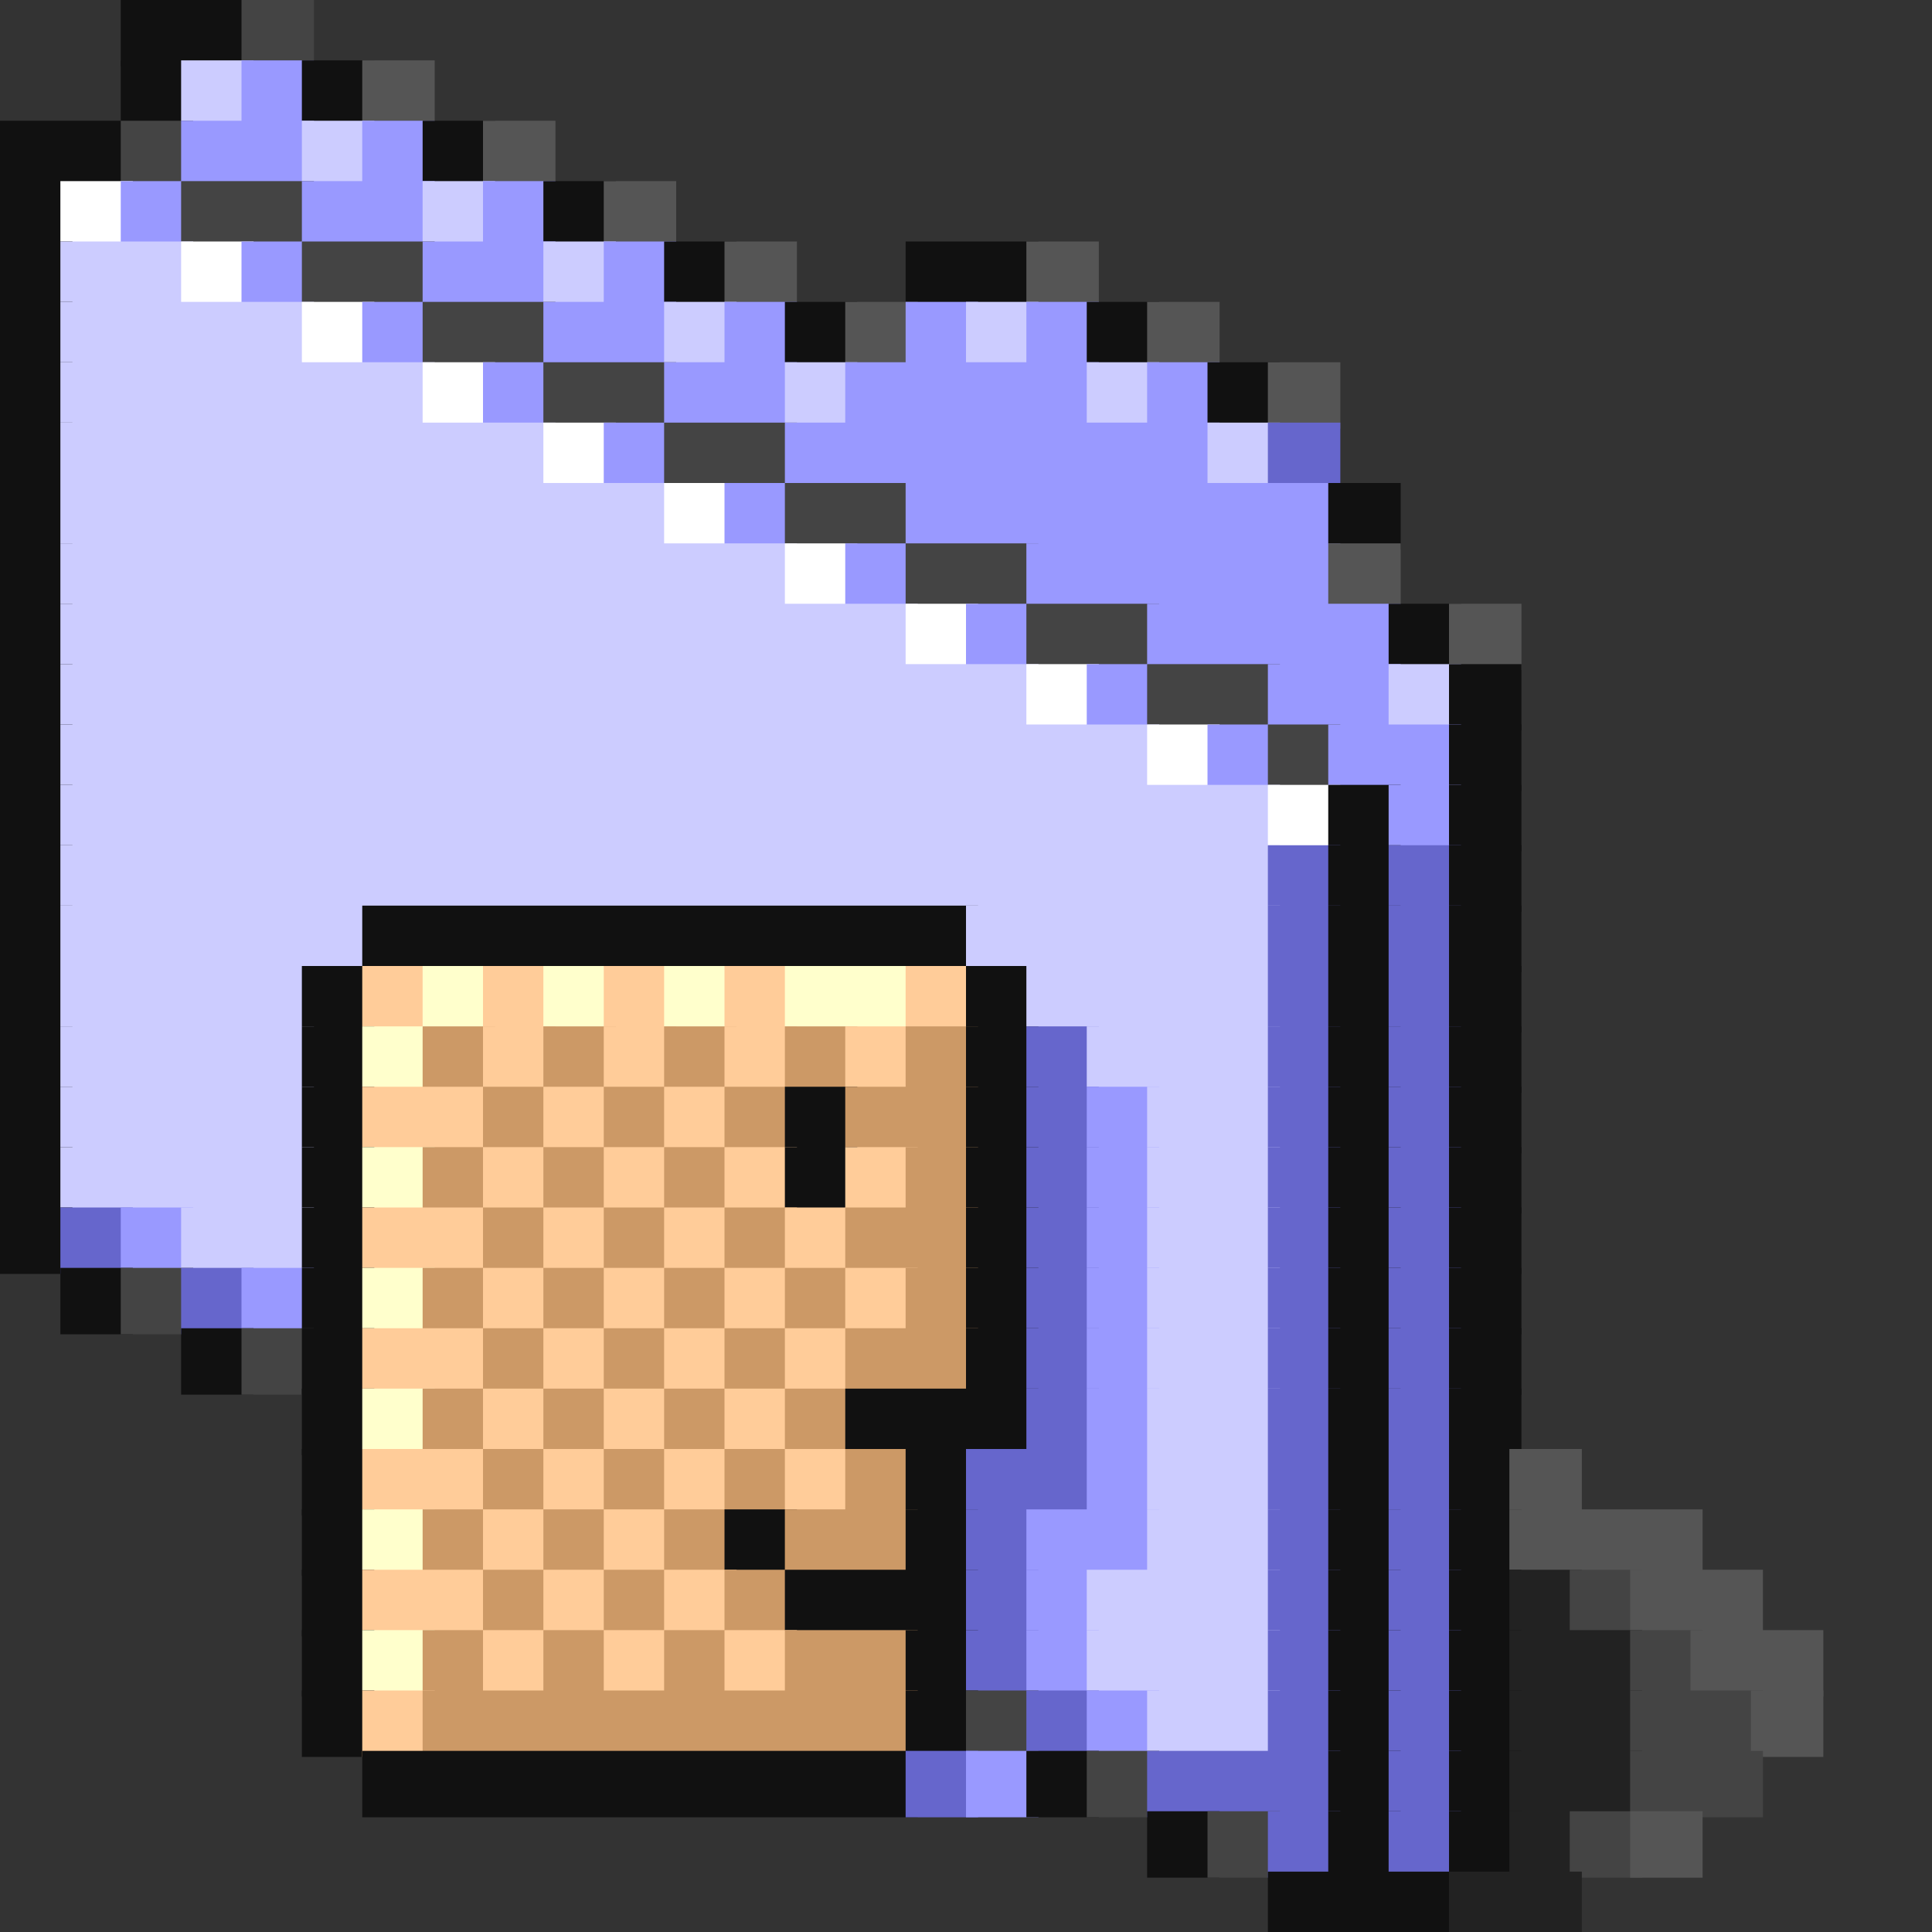 <svg viewBox='0 0 32 32' xmlns='http://www.w3.org/2000/svg'><rect x="0" y="0" width="32" height="32" fill="#333333" stroke="none"/><defs><g id='0'><rect width='1.2' height='1.1' fill='#111111'></rect></g><g id='1'><rect width='2.2' height='1.1' fill='#111111'></rect></g><g id='2'><rect width='1.2' height='1.1' fill='#444444'></rect></g><g id='3'><rect width='1.2' height='1.1' fill='#ccccff'></rect></g><g id='4'><rect width='1.2' height='1.1' fill='#9999ff'></rect></g><g id='5'><rect width='1.2' height='1.1' fill='#555555'></rect></g><g id='6'><rect width='2.2' height='1.1' fill='#9999ff'></rect></g><g id='7'><rect width='1.2' height='1.1' fill='#ffffff'></rect></g><g id='8'><rect width='2.2' height='1.1' fill='#444444'></rect></g><g id='9'><rect width='7.2' height='1.1' fill='#9999ff'></rect></g><g id='10'><rect width='4.2' height='1.1' fill='#9999ff'></rect></g><g id='11'><rect width='20.2' height='1.1' fill='#ccccff'></rect></g><g id='12'><rect width='1.2' height='1.1' fill='#6666cc'></rect></g><g id='13'><rect width='5.2' height='1.1' fill='#ccccff'></rect></g><g id='14'><rect width='4.2' height='1.1' fill='#ccccff'></rect></g><g id='15'><rect width='1.2' height='1.1' fill='#ffcc99'></rect></g><g id='16'><rect width='1.2' height='1.1' fill='#ffffcc'></rect></g><g id='17'><rect width='1.2' height='1.1' fill='#cc9966'></rect></g><g id='18'><rect width='2.2' height='1.1' fill='#ccccff'></rect></g><g id='19'><rect width='2.2' height='1.1' fill='#ffcc99'></rect></g><g id='20'><rect width='2.2' height='1.1' fill='#cc9966'></rect></g><g id='21'><rect width='3.2' height='1.1' fill='#111111'></rect></g><g id='22'><rect width='3.2' height='1.1' fill='#ccccff'></rect></g><g id='23'><rect width='2.2' height='1.1' fill='#555555'></rect></g><g id='24'><rect width='2.2' height='1.1' fill='#222222'></rect></g><g id='25'><rect width='1.2' height='1.1' fill='#222222'></rect></g></defs><rect width='2.2' height='1.1' x='2' y='0' fill='#111111'></rect><rect width='1.2' height='1.1' x='4' y='0' fill='#444444'></rect><rect width='1.2' height='1.1' x='2' y='1' fill='#111111'></rect><rect width='1.2' height='1.1' x='3' y='1' fill='#ccccff'></rect><rect width='1.2' height='1.1' x='4' y='1' fill='#9999ff'></rect><use href='#0' x='5' y='1'></use><rect width='1.2' height='1.1' x='6' y='1' fill='#555555'></rect><use href='#1' x='0' y='2'></use><use href='#2' x='2' y='2'></use><rect width='2.2' height='1.1' x='3' y='2' fill='#9999ff'></rect><use href='#3' x='5' y='2'></use><use href='#4' x='6' y='2'></use><use href='#0' x='7' y='2'></use><use href='#5' x='8' y='2'></use><use href='#0' x='0' y='3'></use><rect width='1.2' height='1.1' x='1' y='3' fill='#ffffff'></rect><use href='#4' x='2' y='3'></use><rect width='2.2' height='1.1' x='3' y='3' fill='#444444'></rect><use href='#6' x='5' y='3'></use><use href='#3' x='7' y='3'></use><use href='#4' x='8' y='3'></use><use href='#0' x='9' y='3'></use><use href='#5' x='10' y='3'></use><use href='#0' x='0' y='4'></use><rect width='2.2' height='1.1' x='1' y='4' fill='#ccccff'></rect><use href='#7' x='3' y='4'></use><use href='#4' x='4' y='4'></use><use href='#8' x='5' y='4'></use><use href='#6' x='7' y='4'></use><use href='#3' x='9' y='4'></use><use href='#4' x='10' y='4'></use><use href='#0' x='11' y='4'></use><use href='#5' x='12' y='4'></use><use href='#1' x='15' y='4'></use><use href='#5' x='17' y='4'></use><use href='#0' x='0' y='5'></use><rect width='4.2' height='1.1' x='1' y='5' fill='#ccccff'></rect><use href='#7' x='5' y='5'></use><use href='#4' x='6' y='5'></use><use href='#8' x='7' y='5'></use><use href='#6' x='9' y='5'></use><use href='#3' x='11' y='5'></use><use href='#4' x='12' y='5'></use><use href='#0' x='13' y='5'></use><use href='#5' x='14' y='5'></use><use href='#4' x='15' y='5'></use><use href='#3' x='16' y='5'></use><use href='#4' x='17' y='5'></use><use href='#0' x='18' y='5'></use><use href='#5' x='19' y='5'></use><use href='#0' x='0' y='6'></use><rect width='6.2' height='1.1' x='1' y='6' fill='#ccccff'></rect><use href='#7' x='7' y='6'></use><use href='#4' x='8' y='6'></use><use href='#8' x='9' y='6'></use><use href='#6' x='11' y='6'></use><use href='#3' x='13' y='6'></use><rect width='4.2' height='1.1' x='14' y='6' fill='#9999ff'></rect><use href='#3' x='18' y='6'></use><use href='#4' x='19' y='6'></use><use href='#0' x='20' y='6'></use><use href='#5' x='21' y='6'></use><use href='#0' x='0' y='7'></use><rect width='8.2' height='1.1' x='1' y='7' fill='#ccccff'></rect><use href='#7' x='9' y='7'></use><use href='#4' x='10' y='7'></use><use href='#8' x='11' y='7'></use><rect width='7.2' height='1.1' x='13' y='7' fill='#9999ff'></rect><use href='#3' x='20' y='7'></use><rect width='1.2' height='1.1' x='21' y='7' fill='#6666cc'></rect><use href='#0' x='0' y='8'></use><rect width='10.2' height='1.1' x='1' y='8' fill='#ccccff'></rect><use href='#7' x='11' y='8'></use><use href='#4' x='12' y='8'></use><use href='#8' x='13' y='8'></use><use href='#9' x='15' y='8'></use><use href='#0' x='22' y='8'></use><use href='#0' x='0' y='9'></use><rect width='12.2' height='1.1' x='1' y='9' fill='#ccccff'></rect><use href='#7' x='13' y='9'></use><use href='#4' x='14' y='9'></use><use href='#8' x='15' y='9'></use><rect width='5.2' height='1.1' x='17' y='9' fill='#9999ff'></rect><use href='#5' x='22' y='9'></use><use href='#0' x='0' y='10'></use><rect width='14.2' height='1.1' x='1' y='10' fill='#ccccff'></rect><use href='#7' x='15' y='10'></use><use href='#4' x='16' y='10'></use><use href='#8' x='17' y='10'></use><use href='#10' x='19' y='10'></use><use href='#0' x='23' y='10'></use><use href='#5' x='24' y='10'></use><use href='#0' x='0' y='11'></use><rect width='16.2' height='1.1' x='1' y='11' fill='#ccccff'></rect><use href='#7' x='17' y='11'></use><use href='#4' x='18' y='11'></use><use href='#8' x='19' y='11'></use><use href='#6' x='21' y='11'></use><use href='#3' x='23' y='11'></use><use href='#0' x='24' y='11'></use><use href='#0' x='0' y='12'></use><rect width='18.2' height='1.1' x='1' y='12' fill='#ccccff'></rect><use href='#7' x='19' y='12'></use><use href='#4' x='20' y='12'></use><use href='#2' x='21' y='12'></use><use href='#6' x='22' y='12'></use><use href='#0' x='24' y='12'></use><use href='#0' x='0' y='13'></use><rect width='20.2' height='1.1' x='1' y='13' fill='#ccccff'></rect><use href='#7' x='21' y='13'></use><use href='#0' x='22' y='13'></use><use href='#4' x='23' y='13'></use><use href='#0' x='24' y='13'></use><use href='#0' x='0' y='14'></use><use href='#11' x='1' y='14'></use><use href='#12' x='21' y='14'></use><use href='#0' x='22' y='14'></use><use href='#12' x='23' y='14'></use><use href='#0' x='24' y='14'></use><use href='#0' x='0' y='15'></use><rect width='5.2' height='1.1' x='1' y='15' fill='#ccccff'></rect><rect width='10.2' height='1.1' x='6' y='15' fill='#111111'></rect><use href='#13' x='16' y='15'></use><use href='#12' x='21' y='15'></use><use href='#0' x='22' y='15'></use><use href='#12' x='23' y='15'></use><use href='#0' x='24' y='15'></use><use href='#0' x='0' y='16'></use><use href='#14' x='1' y='16'></use><use href='#0' x='5' y='16'></use><rect width='1.2' height='1.1' x='6' y='16' fill='#ffcc99'></rect><rect width='1.2' height='1.1' x='7' y='16' fill='#ffffcc'></rect><use href='#15' x='8' y='16'></use><use href='#16' x='9' y='16'></use><use href='#15' x='10' y='16'></use><use href='#16' x='11' y='16'></use><use href='#15' x='12' y='16'></use><rect width='2.2' height='1.1' x='13' y='16' fill='#ffffcc'></rect><use href='#15' x='15' y='16'></use><use href='#0' x='16' y='16'></use><use href='#14' x='17' y='16'></use><use href='#12' x='21' y='16'></use><use href='#0' x='22' y='16'></use><use href='#12' x='23' y='16'></use><use href='#0' x='24' y='16'></use><use href='#0' x='0' y='17'></use><use href='#14' x='1' y='17'></use><use href='#0' x='5' y='17'></use><use href='#16' x='6' y='17'></use><rect width='1.2' height='1.1' x='7' y='17' fill='#cc9966'></rect><use href='#15' x='8' y='17'></use><use href='#17' x='9' y='17'></use><use href='#15' x='10' y='17'></use><use href='#17' x='11' y='17'></use><use href='#15' x='12' y='17'></use><use href='#17' x='13' y='17'></use><use href='#15' x='14' y='17'></use><use href='#17' x='15' y='17'></use><use href='#0' x='16' y='17'></use><use href='#12' x='17' y='17'></use><rect width='3.2' height='1.1' x='18' y='17' fill='#ccccff'></rect><use href='#12' x='21' y='17'></use><use href='#0' x='22' y='17'></use><use href='#12' x='23' y='17'></use><use href='#0' x='24' y='17'></use><use href='#0' x='0' y='18'></use><use href='#14' x='1' y='18'></use><use href='#0' x='5' y='18'></use><rect width='2.2' height='1.1' x='6' y='18' fill='#ffcc99'></rect><use href='#17' x='8' y='18'></use><use href='#15' x='9' y='18'></use><use href='#17' x='10' y='18'></use><use href='#15' x='11' y='18'></use><use href='#17' x='12' y='18'></use><use href='#0' x='13' y='18'></use><rect width='2.2' height='1.1' x='14' y='18' fill='#cc9966'></rect><use href='#0' x='16' y='18'></use><use href='#12' x='17' y='18'></use><use href='#4' x='18' y='18'></use><use href='#18' x='19' y='18'></use><use href='#12' x='21' y='18'></use><use href='#0' x='22' y='18'></use><use href='#12' x='23' y='18'></use><use href='#0' x='24' y='18'></use><use href='#0' x='0' y='19'></use><use href='#14' x='1' y='19'></use><use href='#0' x='5' y='19'></use><use href='#16' x='6' y='19'></use><use href='#17' x='7' y='19'></use><use href='#15' x='8' y='19'></use><use href='#17' x='9' y='19'></use><use href='#15' x='10' y='19'></use><use href='#17' x='11' y='19'></use><use href='#15' x='12' y='19'></use><use href='#0' x='13' y='19'></use><use href='#15' x='14' y='19'></use><use href='#17' x='15' y='19'></use><use href='#0' x='16' y='19'></use><use href='#12' x='17' y='19'></use><use href='#4' x='18' y='19'></use><use href='#18' x='19' y='19'></use><use href='#12' x='21' y='19'></use><use href='#0' x='22' y='19'></use><use href='#12' x='23' y='19'></use><use href='#0' x='24' y='19'></use><use href='#0' x='0' y='20'></use><use href='#12' x='1' y='20'></use><use href='#4' x='2' y='20'></use><use href='#18' x='3' y='20'></use><use href='#0' x='5' y='20'></use><use href='#19' x='6' y='20'></use><use href='#17' x='8' y='20'></use><use href='#15' x='9' y='20'></use><use href='#17' x='10' y='20'></use><use href='#15' x='11' y='20'></use><use href='#17' x='12' y='20'></use><use href='#15' x='13' y='20'></use><use href='#20' x='14' y='20'></use><use href='#0' x='16' y='20'></use><use href='#12' x='17' y='20'></use><use href='#4' x='18' y='20'></use><use href='#18' x='19' y='20'></use><use href='#12' x='21' y='20'></use><use href='#0' x='22' y='20'></use><use href='#12' x='23' y='20'></use><use href='#0' x='24' y='20'></use><use href='#0' x='1' y='21'></use><use href='#2' x='2' y='21'></use><use href='#12' x='3' y='21'></use><use href='#4' x='4' y='21'></use><use href='#0' x='5' y='21'></use><use href='#16' x='6' y='21'></use><use href='#17' x='7' y='21'></use><use href='#15' x='8' y='21'></use><use href='#17' x='9' y='21'></use><use href='#15' x='10' y='21'></use><use href='#17' x='11' y='21'></use><use href='#15' x='12' y='21'></use><use href='#17' x='13' y='21'></use><use href='#15' x='14' y='21'></use><use href='#17' x='15' y='21'></use><use href='#0' x='16' y='21'></use><use href='#12' x='17' y='21'></use><use href='#4' x='18' y='21'></use><use href='#18' x='19' y='21'></use><use href='#12' x='21' y='21'></use><use href='#0' x='22' y='21'></use><use href='#12' x='23' y='21'></use><use href='#0' x='24' y='21'></use><use href='#0' x='3' y='22'></use><use href='#2' x='4' y='22'></use><use href='#0' x='5' y='22'></use><use href='#19' x='6' y='22'></use><use href='#17' x='8' y='22'></use><use href='#15' x='9' y='22'></use><use href='#17' x='10' y='22'></use><use href='#15' x='11' y='22'></use><use href='#17' x='12' y='22'></use><use href='#15' x='13' y='22'></use><use href='#20' x='14' y='22'></use><use href='#0' x='16' y='22'></use><use href='#12' x='17' y='22'></use><use href='#4' x='18' y='22'></use><use href='#18' x='19' y='22'></use><use href='#12' x='21' y='22'></use><use href='#0' x='22' y='22'></use><use href='#12' x='23' y='22'></use><use href='#0' x='24' y='22'></use><use href='#0' x='5' y='23'></use><use href='#16' x='6' y='23'></use><use href='#17' x='7' y='23'></use><use href='#15' x='8' y='23'></use><use href='#17' x='9' y='23'></use><use href='#15' x='10' y='23'></use><use href='#17' x='11' y='23'></use><use href='#15' x='12' y='23'></use><use href='#17' x='13' y='23'></use><rect width='3.2' height='1.1' x='14' y='23' fill='#111111'></rect><use href='#12' x='17' y='23'></use><use href='#4' x='18' y='23'></use><use href='#18' x='19' y='23'></use><use href='#12' x='21' y='23'></use><use href='#0' x='22' y='23'></use><use href='#12' x='23' y='23'></use><use href='#0' x='24' y='23'></use><use href='#0' x='5' y='24'></use><use href='#19' x='6' y='24'></use><use href='#17' x='8' y='24'></use><use href='#15' x='9' y='24'></use><use href='#17' x='10' y='24'></use><use href='#15' x='11' y='24'></use><use href='#17' x='12' y='24'></use><use href='#15' x='13' y='24'></use><use href='#17' x='14' y='24'></use><use href='#0' x='15' y='24'></use><rect width='2.2' height='1.1' x='16' y='24' fill='#6666cc'></rect><use href='#4' x='18' y='24'></use><use href='#18' x='19' y='24'></use><use href='#12' x='21' y='24'></use><use href='#0' x='22' y='24'></use><use href='#12' x='23' y='24'></use><use href='#0' x='24' y='24'></use><use href='#5' x='25' y='24'></use><use href='#0' x='5' y='25'></use><use href='#16' x='6' y='25'></use><use href='#17' x='7' y='25'></use><use href='#15' x='8' y='25'></use><use href='#17' x='9' y='25'></use><use href='#15' x='10' y='25'></use><use href='#17' x='11' y='25'></use><use href='#0' x='12' y='25'></use><use href='#20' x='13' y='25'></use><use href='#0' x='15' y='25'></use><use href='#12' x='16' y='25'></use><use href='#6' x='17' y='25'></use><use href='#18' x='19' y='25'></use><use href='#12' x='21' y='25'></use><use href='#0' x='22' y='25'></use><use href='#12' x='23' y='25'></use><use href='#0' x='24' y='25'></use><rect width='3.2' height='1.1' x='25' y='25' fill='#555555'></rect><use href='#0' x='5' y='26'></use><use href='#19' x='6' y='26'></use><use href='#17' x='8' y='26'></use><use href='#15' x='9' y='26'></use><use href='#17' x='10' y='26'></use><use href='#15' x='11' y='26'></use><use href='#17' x='12' y='26'></use><use href='#21' x='13' y='26'></use><use href='#12' x='16' y='26'></use><use href='#4' x='17' y='26'></use><use href='#22' x='18' y='26'></use><use href='#12' x='21' y='26'></use><use href='#0' x='22' y='26'></use><use href='#12' x='23' y='26'></use><use href='#0' x='24' y='26'></use><rect width='1.2' height='1.1' x='25' y='26' fill='#222222'></rect><use href='#2' x='26' y='26'></use><rect width='2.2' height='1.1' x='27' y='26' fill='#555555'></rect><use href='#0' x='5' y='27'></use><use href='#16' x='6' y='27'></use><use href='#17' x='7' y='27'></use><use href='#15' x='8' y='27'></use><use href='#17' x='9' y='27'></use><use href='#15' x='10' y='27'></use><use href='#17' x='11' y='27'></use><use href='#15' x='12' y='27'></use><use href='#20' x='13' y='27'></use><use href='#0' x='15' y='27'></use><use href='#12' x='16' y='27'></use><use href='#4' x='17' y='27'></use><use href='#22' x='18' y='27'></use><use href='#12' x='21' y='27'></use><use href='#0' x='22' y='27'></use><use href='#12' x='23' y='27'></use><use href='#0' x='24' y='27'></use><rect width='2.2' height='1.1' x='25' y='27' fill='#222222'></rect><use href='#2' x='27' y='27'></use><use href='#23' x='28' y='27'></use><use href='#0' x='5' y='28'></use><use href='#15' x='6' y='28'></use><rect width='8.2' height='1.1' x='7' y='28' fill='#cc9966'></rect><use href='#0' x='15' y='28'></use><use href='#2' x='16' y='28'></use><use href='#12' x='17' y='28'></use><use href='#4' x='18' y='28'></use><use href='#18' x='19' y='28'></use><use href='#12' x='21' y='28'></use><use href='#0' x='22' y='28'></use><use href='#12' x='23' y='28'></use><use href='#0' x='24' y='28'></use><use href='#24' x='25' y='28'></use><use href='#8' x='27' y='28'></use><use href='#5' x='29' y='28'></use><rect width='9.2' height='1.1' x='6' y='29' fill='#111111'></rect><use href='#12' x='15' y='29'></use><use href='#4' x='16' y='29'></use><use href='#0' x='17' y='29'></use><use href='#2' x='18' y='29'></use><rect width='3.2' height='1.1' x='19' y='29' fill='#6666cc'></rect><use href='#0' x='22' y='29'></use><use href='#12' x='23' y='29'></use><use href='#0' x='24' y='29'></use><use href='#24' x='25' y='29'></use><use href='#8' x='27' y='29'></use><use href='#0' x='19' y='30'></use><use href='#2' x='20' y='30'></use><use href='#12' x='21' y='30'></use><use href='#0' x='22' y='30'></use><use href='#12' x='23' y='30'></use><use href='#0' x='24' y='30'></use><use href='#25' x='25' y='30'></use><use href='#2' x='26' y='30'></use><use href='#5' x='27' y='30'></use><use href='#21' x='21' y='31'></use><use href='#24' x='24' y='31'></use></svg>